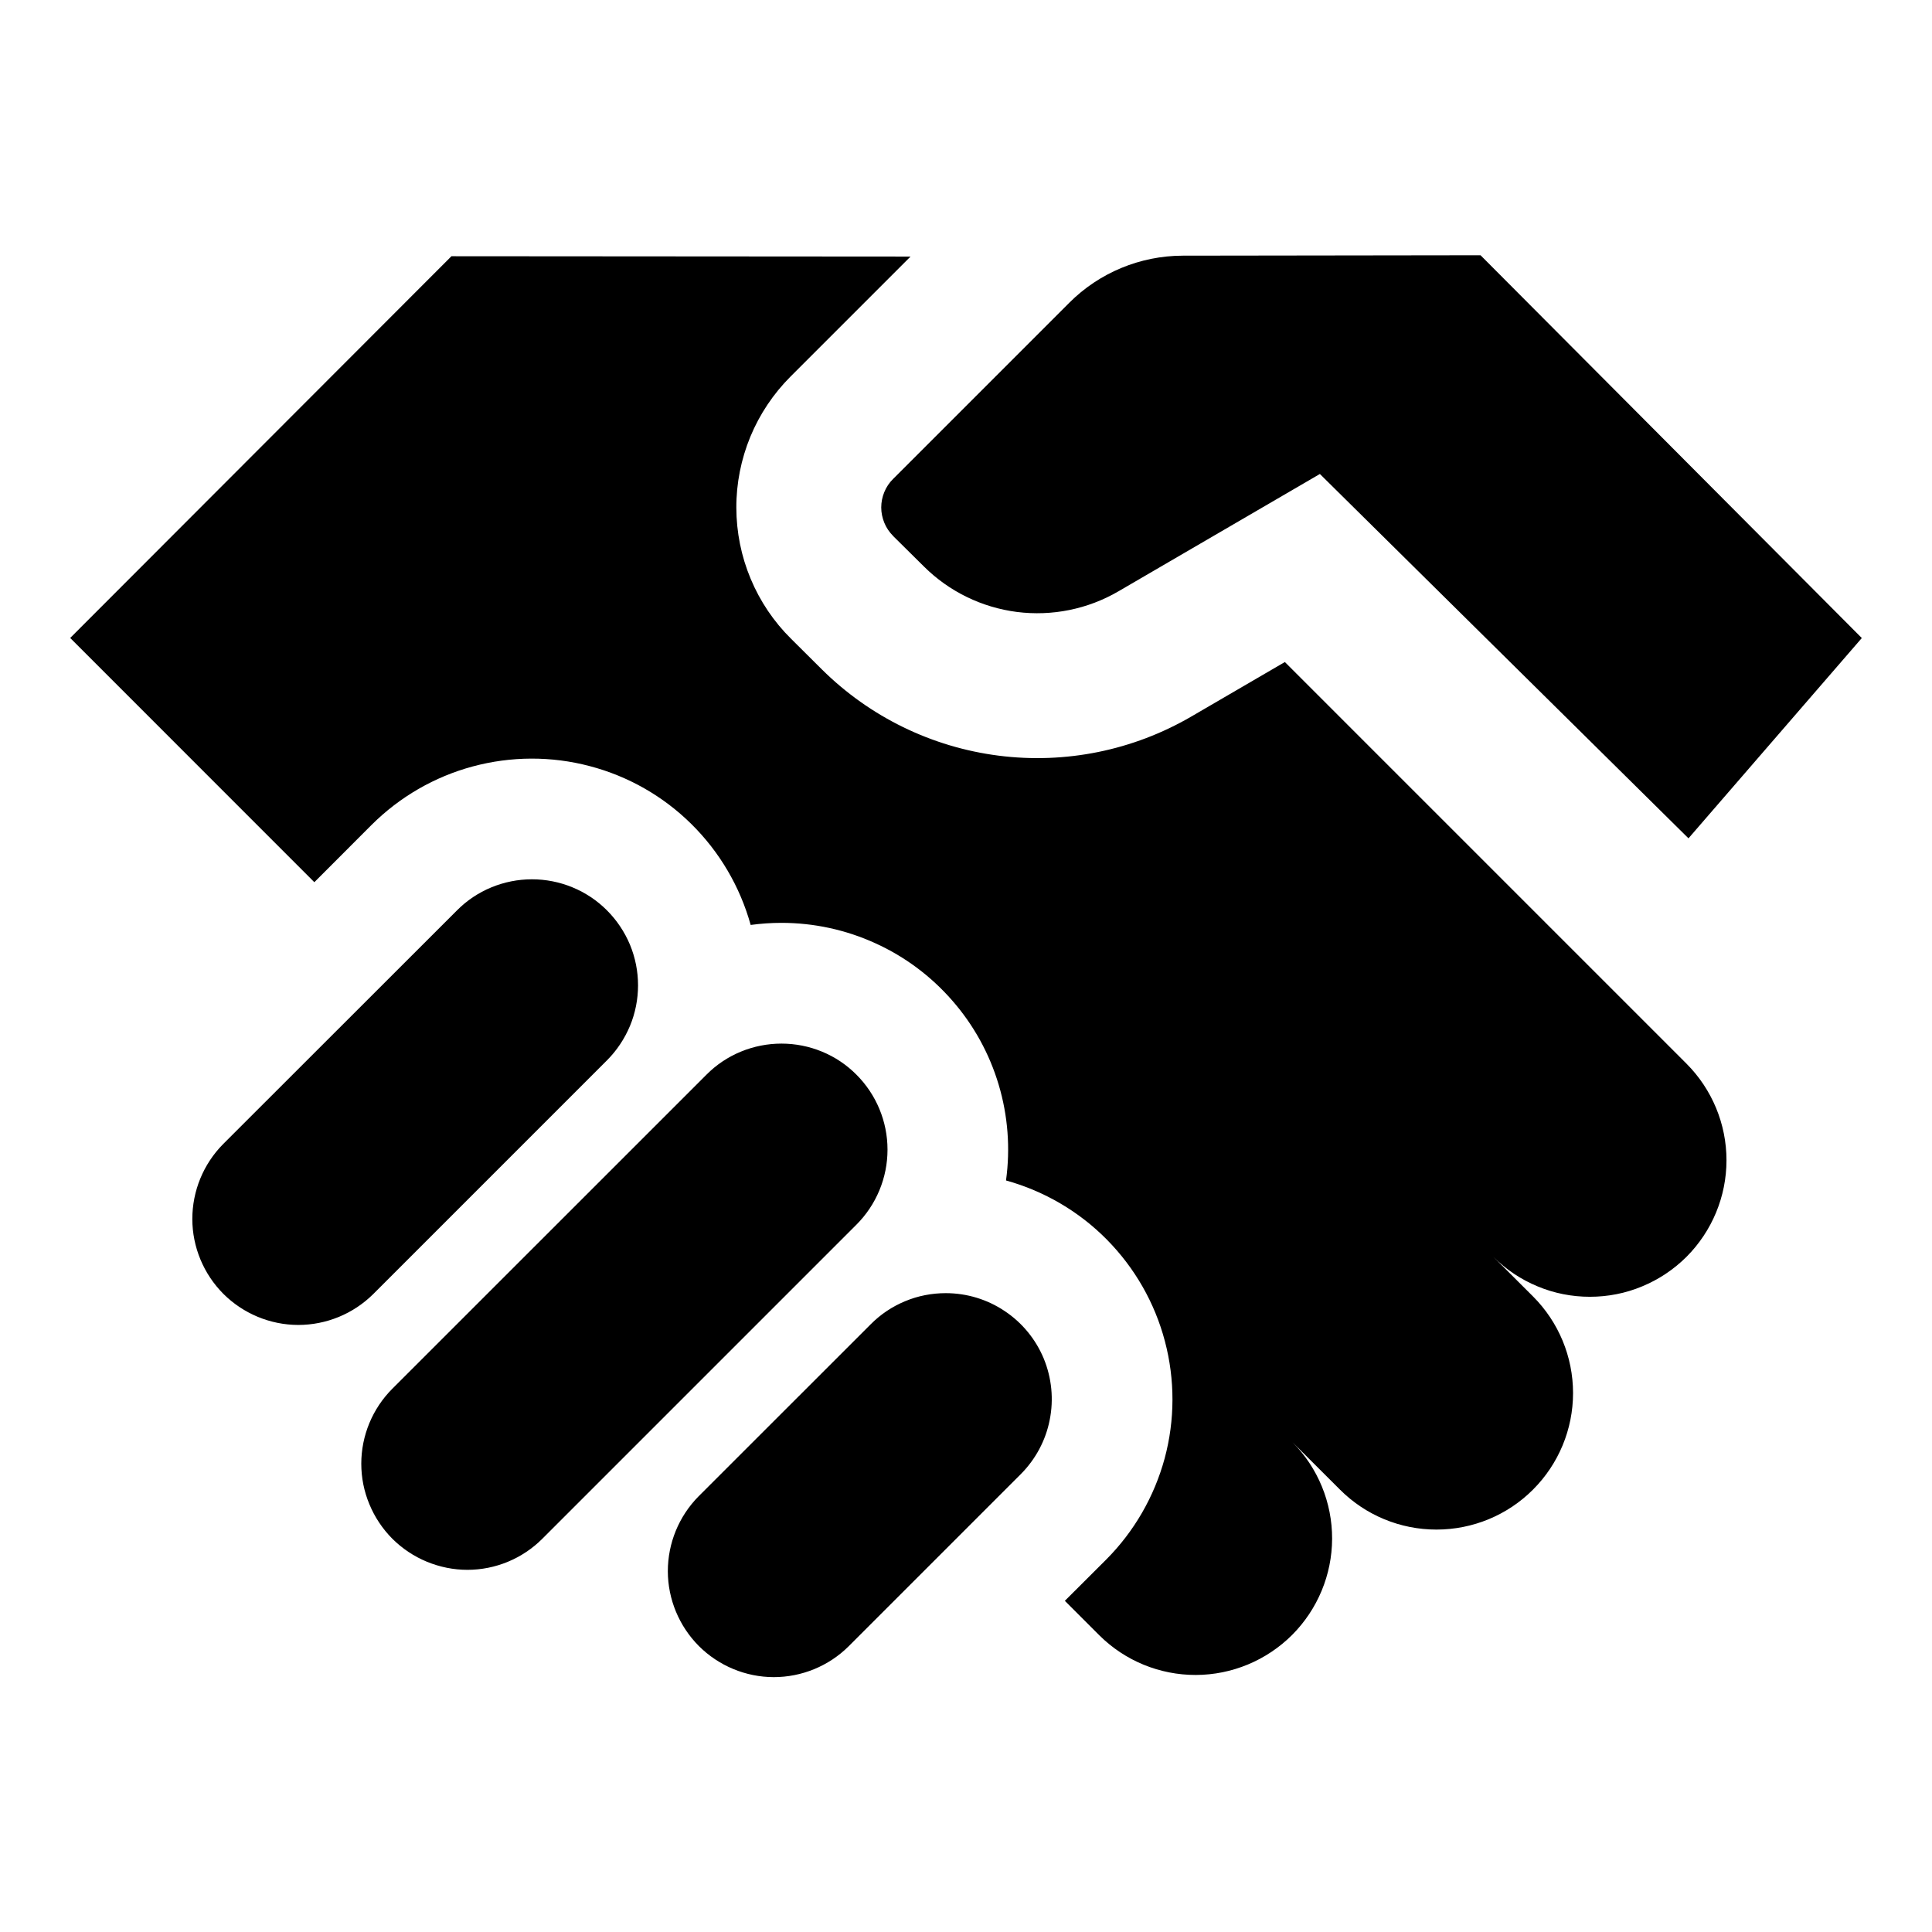 <svg width="24" height="24" viewBox="0 0 24 24" fill="none" xmlns="http://www.w3.org/2000/svg">
<path d="M10.639 13.35C10.517 13.227 10.372 13.13 10.212 13.064C10.052 12.998 9.881 12.964 9.708 12.964C9.535 12.964 9.363 12.998 9.203 13.064C9.043 13.13 8.898 13.227 8.776 13.35L4.874 17.251C4.627 17.498 4.488 17.834 4.488 18.183C4.488 18.356 4.522 18.527 4.589 18.687C4.655 18.847 4.752 18.992 4.874 19.115C4.997 19.237 5.142 19.334 5.302 19.4C5.462 19.466 5.633 19.501 5.806 19.501C6.155 19.501 6.49 19.362 6.737 19.115L10.639 15.213C10.886 14.966 11.025 14.631 11.025 14.281C11.025 13.932 10.886 13.597 10.639 13.35ZM11.095 6.659L11.478 7.038C11.79 7.348 12.196 7.546 12.633 7.602C13.069 7.657 13.512 7.568 13.893 7.346L16.396 5.888L20.975 10.414L23.128 7.926L18.392 3.171L14.693 3.176C14.164 3.177 13.656 3.387 13.282 3.762L11.094 5.95C11.047 5.996 11.01 6.052 10.985 6.113C10.96 6.173 10.947 6.239 10.947 6.304C10.947 6.37 10.961 6.435 10.986 6.496C11.011 6.557 11.049 6.612 11.095 6.658V6.659ZM11.749 16.064C11.576 16.064 11.404 16.097 11.244 16.164C11.084 16.23 10.939 16.327 10.817 16.45L8.678 18.588C8.433 18.836 8.296 19.17 8.296 19.519C8.297 19.867 8.436 20.201 8.682 20.448C8.929 20.694 9.263 20.833 9.611 20.834C9.959 20.834 10.294 20.697 10.541 20.452L12.68 18.313C12.864 18.128 12.99 17.894 13.04 17.638C13.091 17.383 13.065 17.118 12.966 16.877C12.866 16.636 12.697 16.43 12.48 16.286C12.264 16.141 12.009 16.064 11.748 16.064L11.749 16.064ZM7.54 13.172C7.662 13.05 7.759 12.904 7.826 12.744C7.892 12.585 7.926 12.413 7.926 12.24C7.926 12.067 7.892 11.896 7.826 11.736C7.759 11.576 7.662 11.431 7.54 11.309C7.418 11.186 7.272 11.089 7.112 11.023C6.953 10.957 6.781 10.923 6.608 10.923C6.435 10.923 6.264 10.957 6.104 11.023C5.944 11.089 5.799 11.186 5.677 11.309L2.771 14.213C2.526 14.461 2.389 14.795 2.389 15.144C2.39 15.492 2.529 15.826 2.775 16.073C3.022 16.319 3.356 16.458 3.704 16.459C4.053 16.459 4.387 16.322 4.635 16.077L7.54 13.172ZM15.961 8.224L14.799 8.901C14.076 9.322 13.235 9.493 12.405 9.387C11.575 9.281 10.804 8.905 10.21 8.316L9.828 7.936C9.612 7.723 9.442 7.47 9.325 7.19C9.208 6.911 9.148 6.611 9.147 6.308C9.146 6.005 9.206 5.705 9.321 5.425C9.437 5.145 9.607 4.891 9.821 4.677L11.311 3.187L5.608 3.183L0.872 7.925L3.905 10.959L4.615 10.248C4.964 9.9 5.397 9.649 5.873 9.521C6.349 9.393 6.85 9.391 7.326 9.517C7.803 9.642 8.238 9.89 8.589 10.237C8.939 10.583 9.193 11.015 9.325 11.49C9.452 11.473 9.579 11.464 9.707 11.464C10.11 11.464 10.507 11.55 10.873 11.717C11.24 11.883 11.566 12.127 11.83 12.43C12.095 12.733 12.291 13.089 12.406 13.475C12.521 13.86 12.552 14.266 12.497 14.664C12.972 14.796 13.405 15.049 13.751 15.4C14.097 15.751 14.346 16.186 14.471 16.662C14.597 17.139 14.596 17.64 14.468 18.116C14.339 18.591 14.089 19.025 13.741 19.374L13.228 19.886L13.657 20.315C13.975 20.631 14.406 20.808 14.855 20.807C15.303 20.806 15.733 20.627 16.051 20.31C16.368 19.992 16.547 19.562 16.548 19.114C16.549 18.665 16.372 18.234 16.056 17.916L16.645 18.504C16.963 18.823 17.394 19.001 17.844 19.001C18.294 19.001 18.726 18.823 19.044 18.504C19.362 18.186 19.541 17.755 19.541 17.305C19.541 16.855 19.362 16.423 19.044 16.105L18.551 15.613C18.708 15.77 18.895 15.895 19.101 15.98C19.307 16.066 19.527 16.109 19.75 16.109C19.973 16.109 20.194 16.066 20.399 15.98C20.605 15.895 20.792 15.77 20.95 15.613C21.268 15.294 21.447 14.863 21.447 14.413C21.447 13.963 21.268 13.532 20.95 13.213L15.961 8.224Z" fill="black"/>
</svg>
